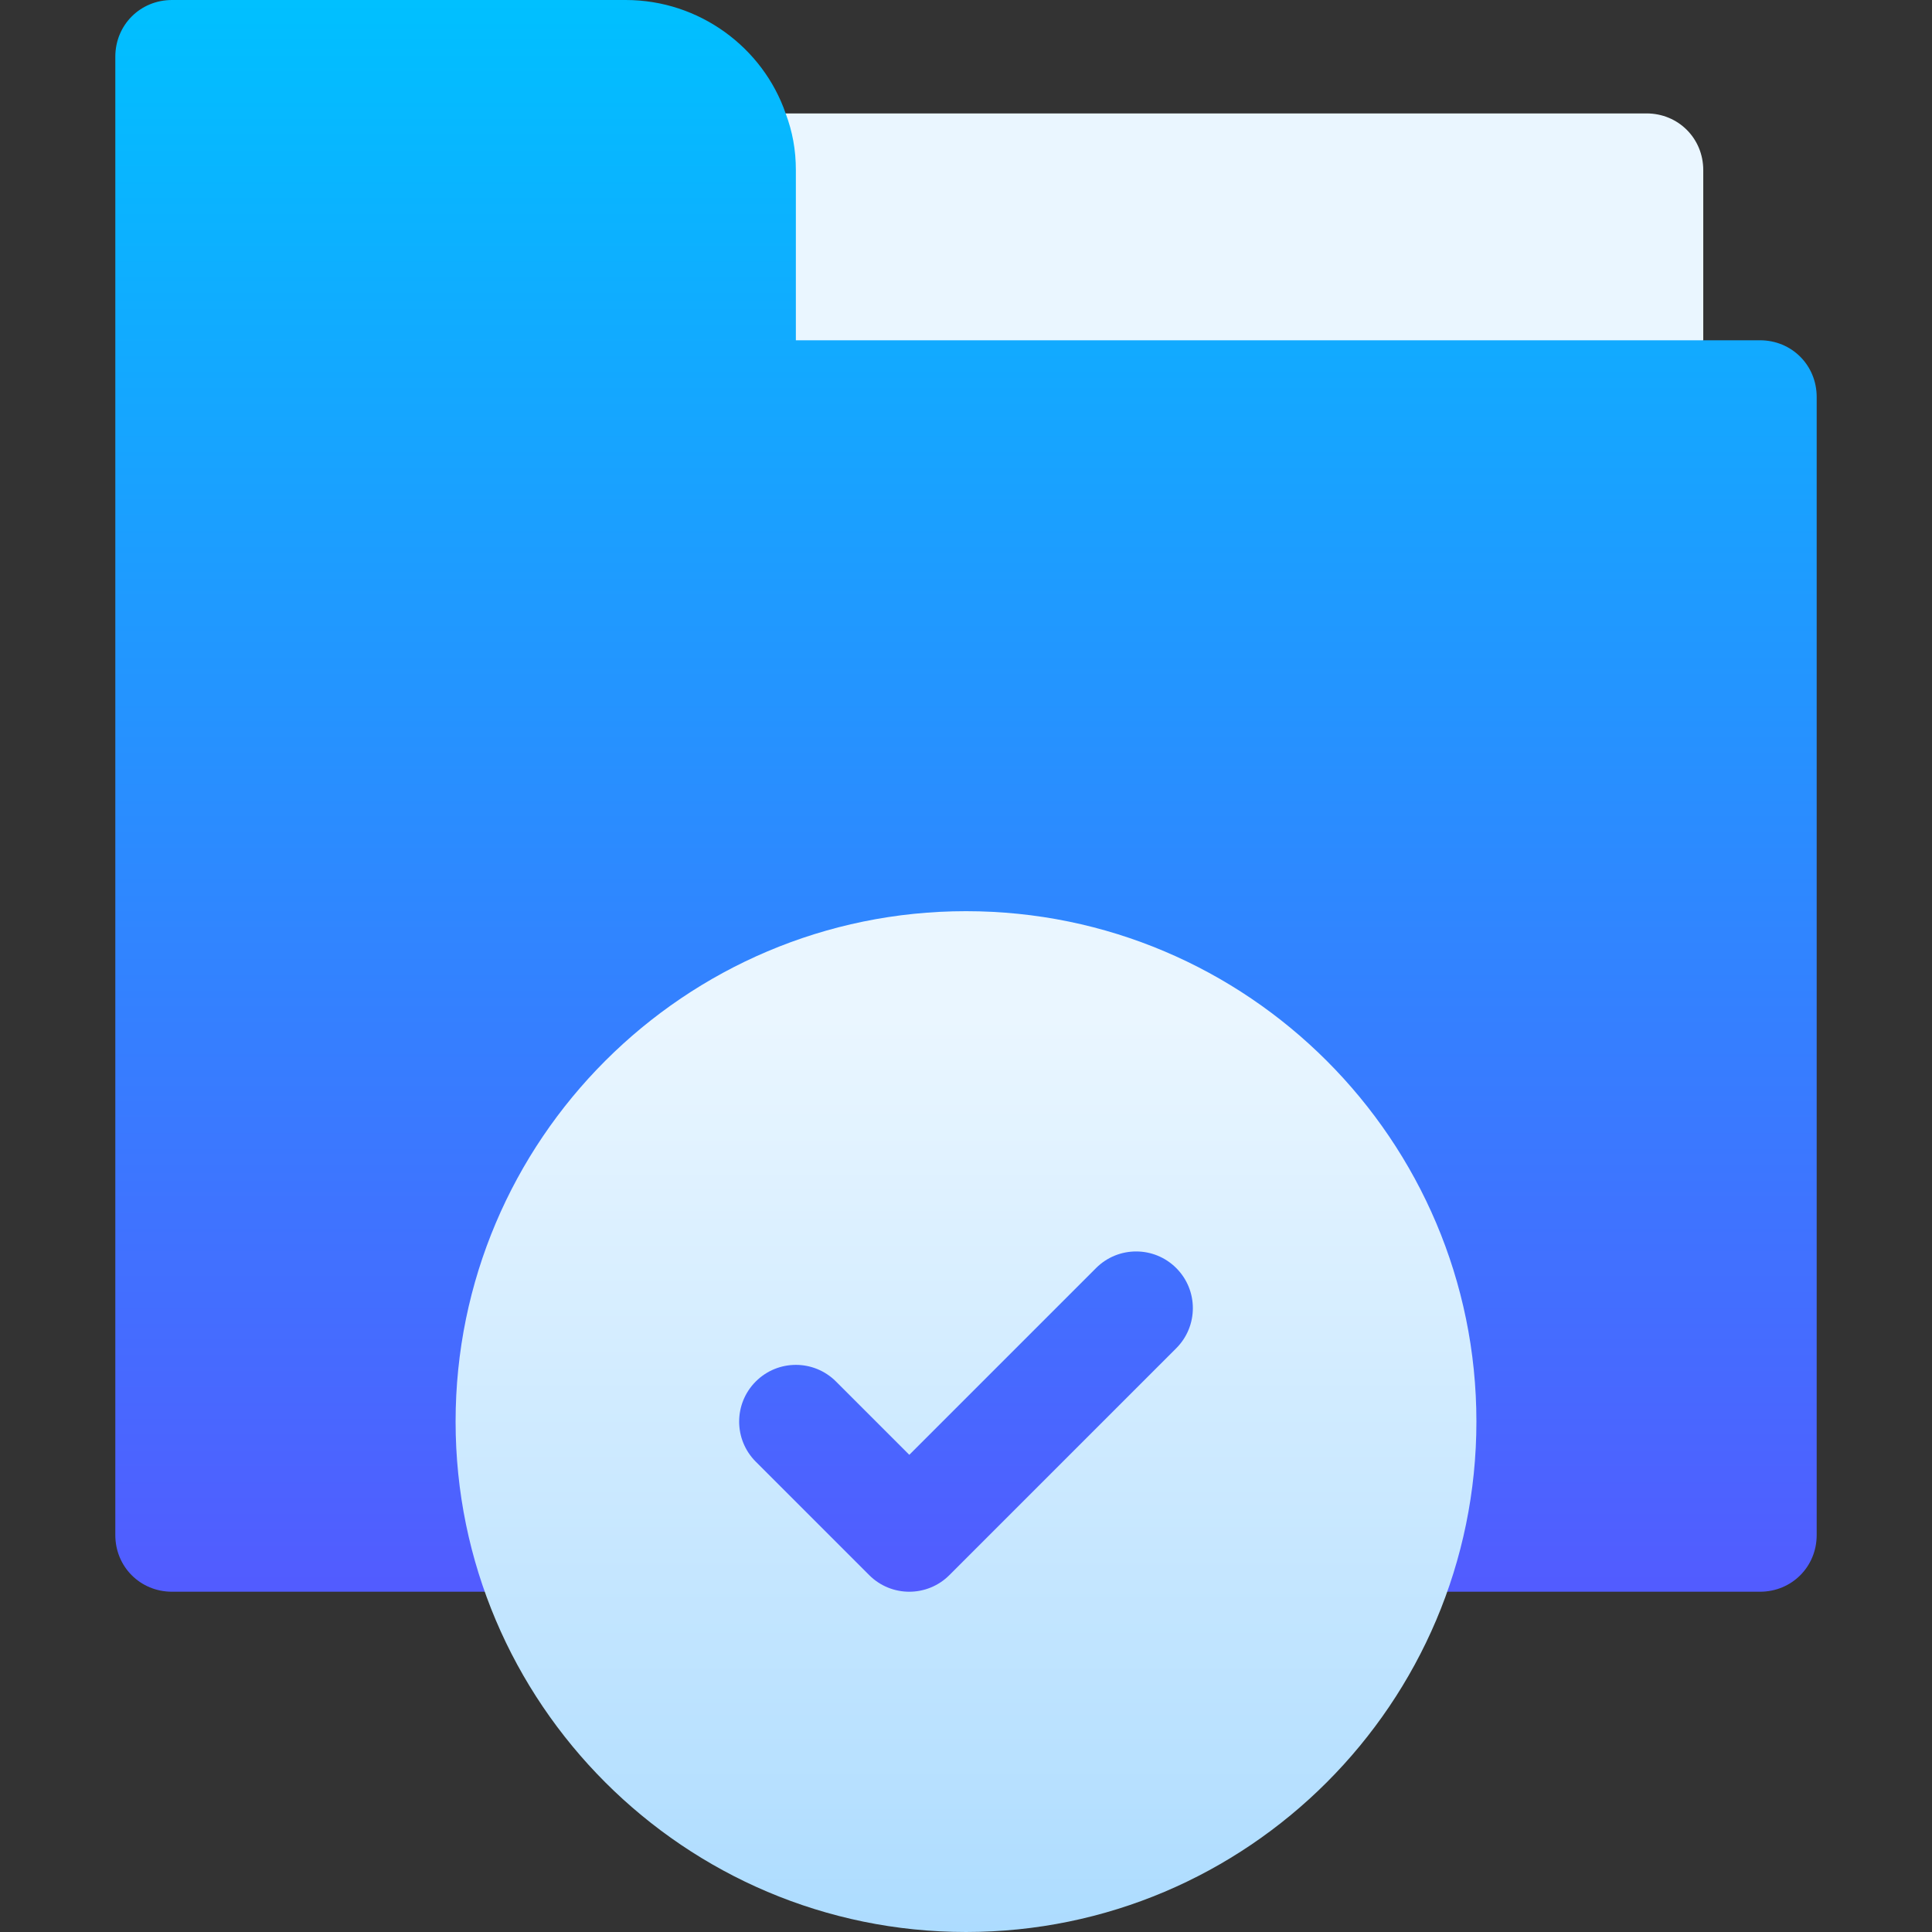 <svg id="Capa_1" enable-background="new 0 0 511 511" height="512" viewBox="0 0 511 511" width="512" xmlns="http://www.w3.org/2000/svg" xmlns:xlink="http://www.w3.org/1999/xlink"><rect x="0" y="0" width="511" height="511" fill="#333333" stroke="none"/><linearGradient id="SVGID_1_" gradientUnits="userSpaceOnUse" x1="255.5" x2="255.5" y1="436" y2="0"><stop offset="0" stop-color="#5558ff"/><stop offset="1" stop-color="#00c0ff"/></linearGradient><linearGradient id="SVGID_00000045587750240493435120000012270998387880847018_" gradientUnits="userSpaceOnUse" x1="285.5" x2="285.5" y1="511" y2="30"><stop offset="0" stop-color="#addcff"/><stop offset=".503" stop-color="#eaf6ff"/><stop offset="1" stop-color="#eaf6ff"/></linearGradient><g><g><g><path d="m465.5 90h-15l-242.701-60c-5.998-17.4-22.798-30-42.299-30h-120c-8.401 0-15 6.599-15 15v391c0 8.399 6.599 15 15 15h167.578l6.211 6.211c5.654 5.669 13.213 8.789 21.211 8.789s15.557-3.12 21.211-8.789l6.211-6.211h197.578c8.401 0 15-6.601 15-15v-301c0-8.401-6.599-15-15-15z" fill="url(#SVGID_1_)"/></g></g><g><g><path d="m435.5 30h-227.701c1.8 4.799 2.701 9.6 2.701 15v45h240v-45c0-8.401-6.599-15-15-15zm-180 211c-74.443 0-135 60.557-135 135s60.557 135 135 135 135-60.557 135-135-60.557-135-135-135zm55.605 115.605-60 60c-2.93 2.93-6.768 4.395-10.605 4.395s-7.676-1.465-10.605-4.395l-30-30c-5.859-5.859-5.859-15.352 0-21.211s15.352-5.859 21.211 0l19.395 19.395 49.395-49.395c5.859-5.859 15.352-5.859 21.211 0s5.858 15.352-.002 21.211z" fill="url(#SVGID_00000045587750240493435120000012270998387880847018_)"/></g></g></g></svg>